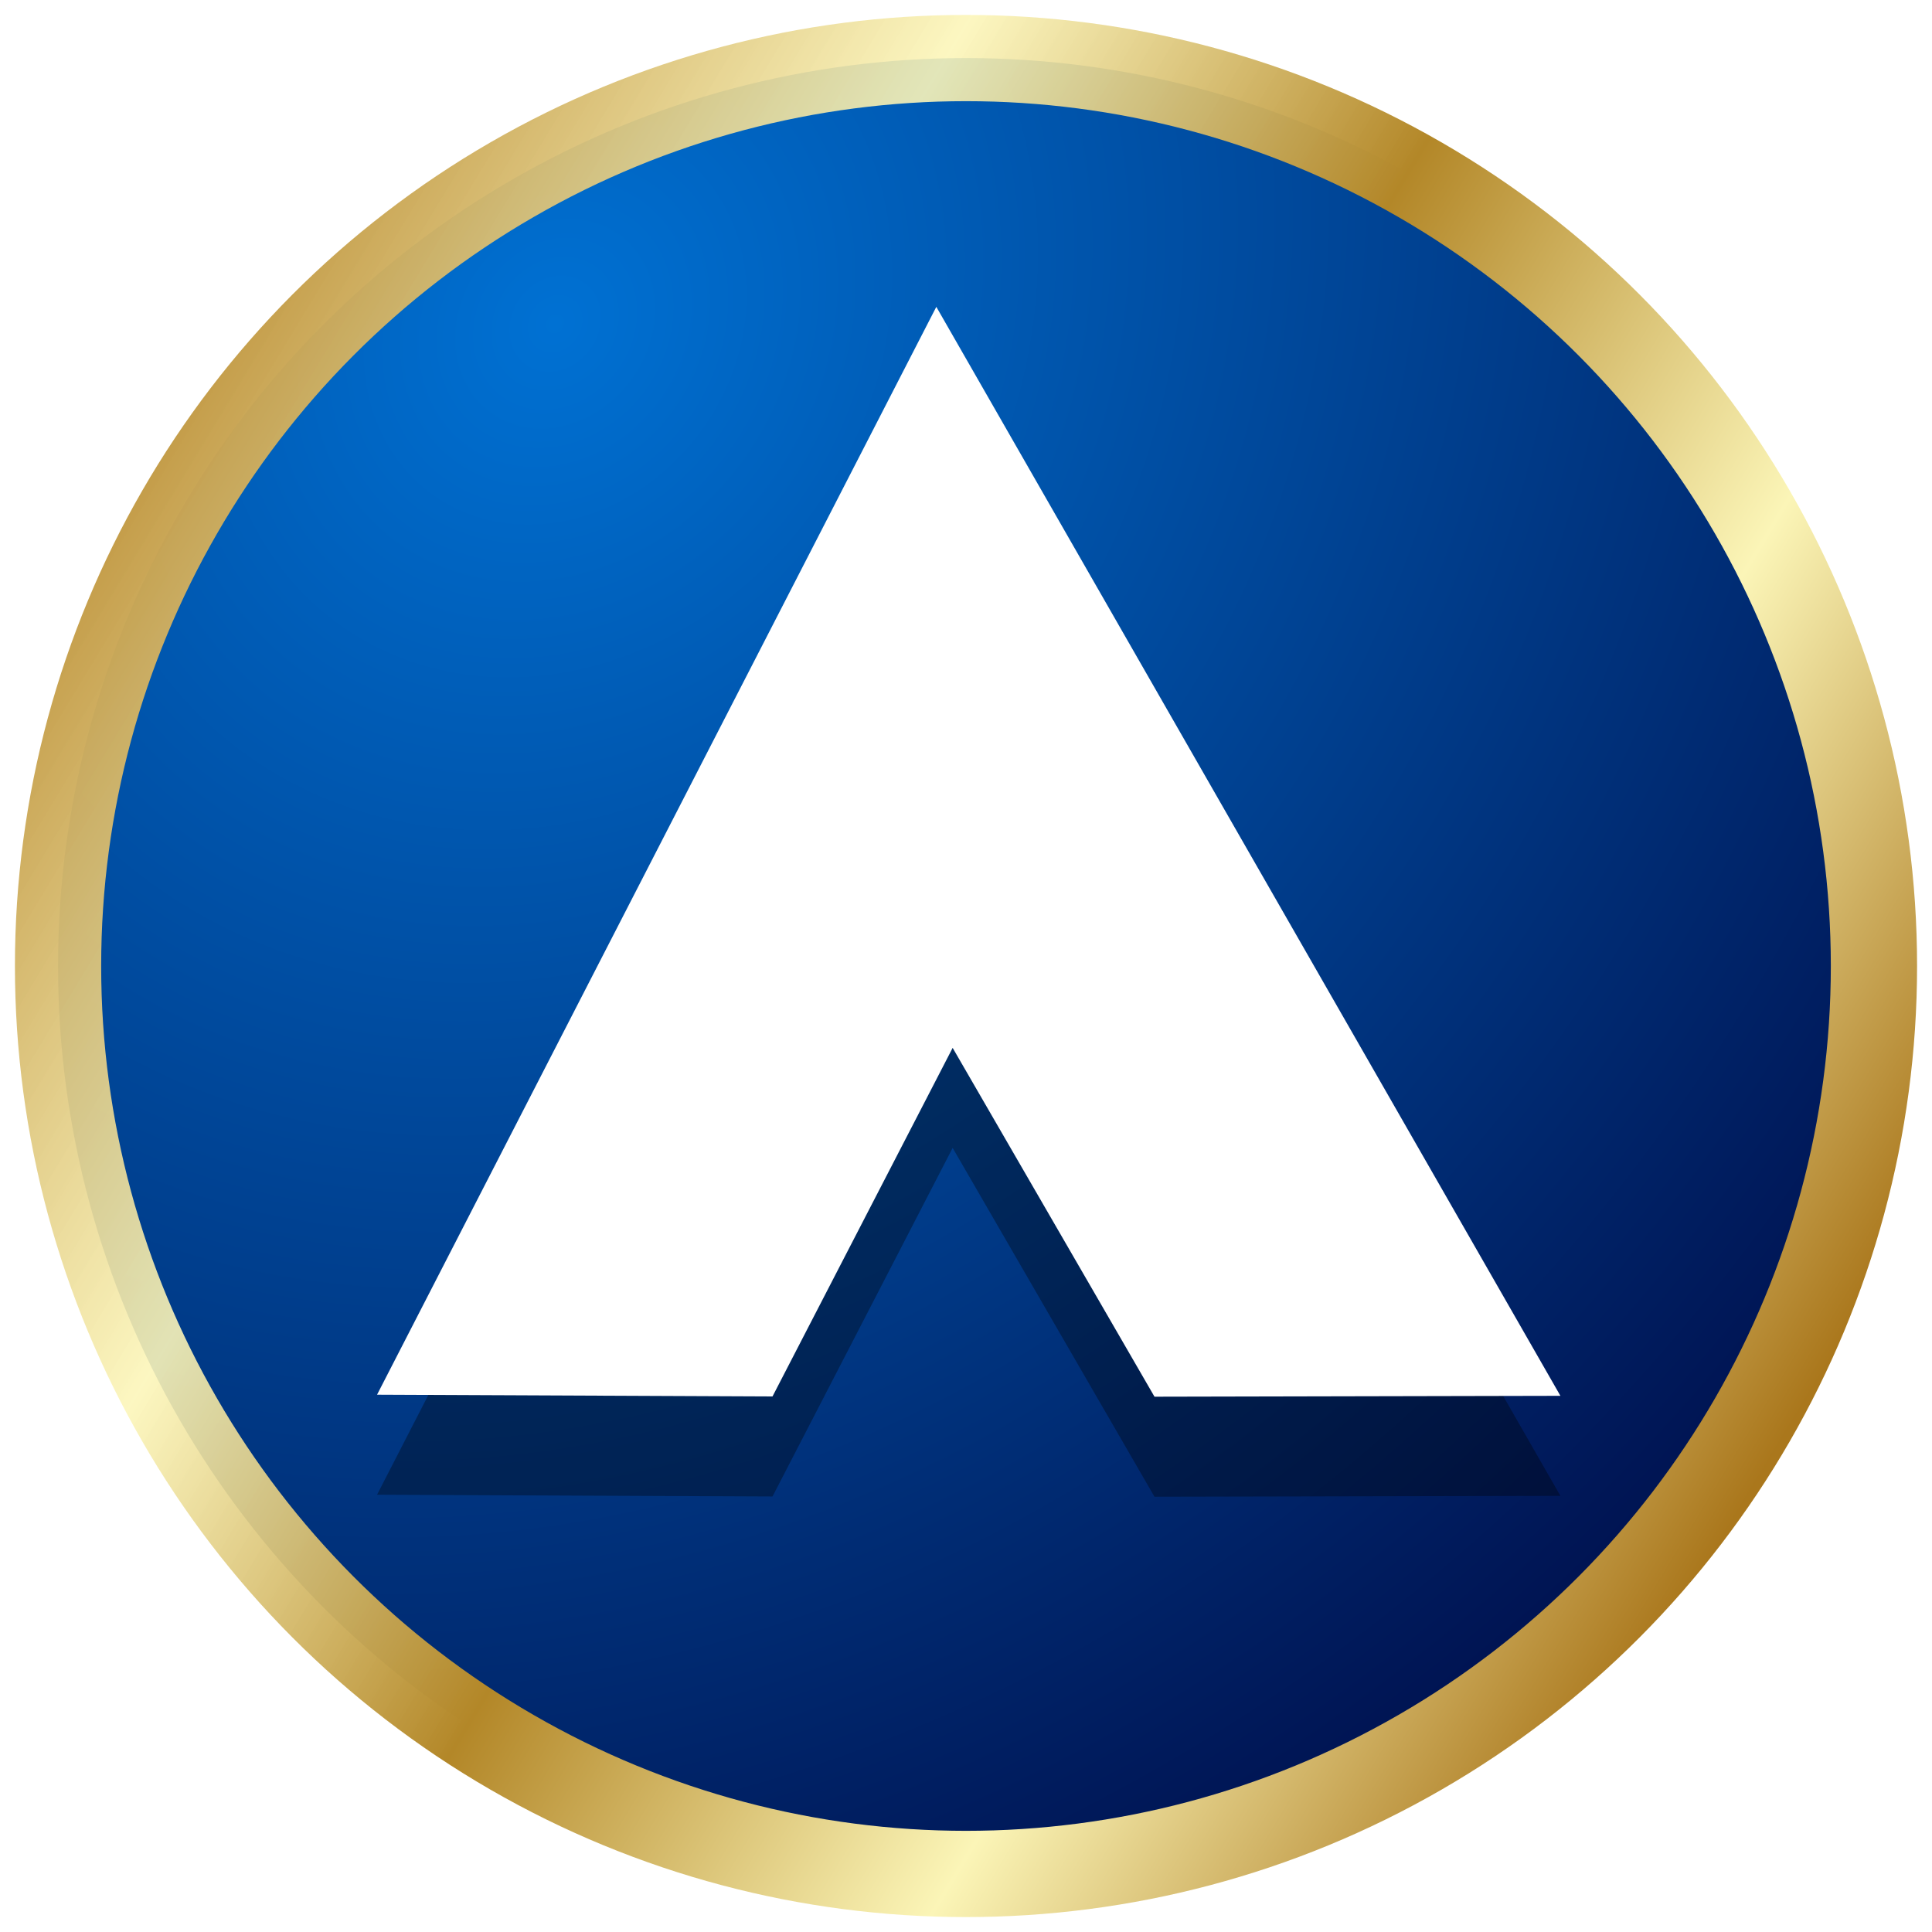 <svg width="100" height="100" version="1.1" viewBox="0 0 26.458 26.458" xmlns="http://www.w3.org/2000/svg">
 <defs>
  <radialGradient id="a" cx="7.085" cy="6.199" r="10.268" gradientTransform="matrix(1.988 1.408 -1.634 2.308 3.634 -19.845)" gradientUnits="userSpaceOnUse">
   <stop stop-color="#0071d3" offset="0"/>
   <stop stop-color="#000741" offset="1"/>
  </radialGradient>
  <linearGradient id="b" x1="3.858" x2="21.816" y1="7.96" y2="18.835" gradientTransform="matrix(1.26 0 0 1.26 -3.444 -3.444)" gradientUnits="userSpaceOnUse">
   <stop stop-color="#bf953f" offset="0"/>
   <stop stop-color="#fcf6ba" stop-opacity=".897" offset=".26"/>
   <stop stop-color="#b38728" offset=".495"/>
   <stop stop-color="#fbf5b7" offset=".751"/>
   <stop stop-color="#aa771c" offset="1"/>
  </linearGradient>
  <filter id="c" x="-.196" y="-.213" width="1.392" height="1.425" color-interpolation-filters="sRGB">
   <feGaussianBlur stdDeviation="1.05"/>
  </filter>
 </defs>
 <circle cx="13.229" cy="13.229" r="12.434" fill="url(#a)" stroke="url(#b)" stroke-linecap="square" stroke-linejoin="bevel" stroke-width="1.181" style="paint-order:markers stroke fill"/>
 <g transform="matrix(1.26 0 0 1.26 -3.516 -343.09)" fill-opacity=".333" filter="url(#c)">
  <path transform="matrix(1.355,0,0,1.355,147.44,126.88)" d="m-99.242 110.58-4.486 8.726 3.172 0.014 1.445-2.796 1.619 2.798 3.256-0.007z" color="#000000" color-rendering="auto" dominant-baseline="auto" fill-opacity=".333" image-rendering="auto" shape-rendering="auto" solid-color="#000000" style="font-feature-settings:normal;font-variant-alternates:normal;font-variant-caps:normal;font-variant-ligatures:normal;font-variant-numeric:normal;font-variant-position:normal;isolation:auto;mix-blend-mode:normal;shape-padding:0;text-decoration-color:#000000;text-decoration-line:none;text-decoration-style:solid;text-indent:0;text-orientation:mixed;text-transform:none;white-space:normal"/>
 </g>
 <g transform="matrix(1.26 0 0 1.26 -3.516 -344.46)" fill="none" stroke="#fff">
  <path transform="matrix(1.355,0,0,1.355,147.44,126.88)" d="m-99.242 110.58-4.486 8.726 3.172 0.014 1.445-2.796 1.619 2.798 3.256-0.007z" color="#000000" color-rendering="auto" dominant-baseline="auto" fill="#fff" image-rendering="auto" shape-rendering="auto" solid-color="#000000" stroke="none" style="font-feature-settings:normal;font-variant-alternates:normal;font-variant-caps:normal;font-variant-ligatures:normal;font-variant-numeric:normal;font-variant-position:normal;isolation:auto;mix-blend-mode:normal;shape-padding:0;text-decoration-color:#000000;text-decoration-line:none;text-decoration-style:solid;text-indent:0;text-orientation:mixed;text-transform:none;white-space:normal"/>
 </g>
</svg>
